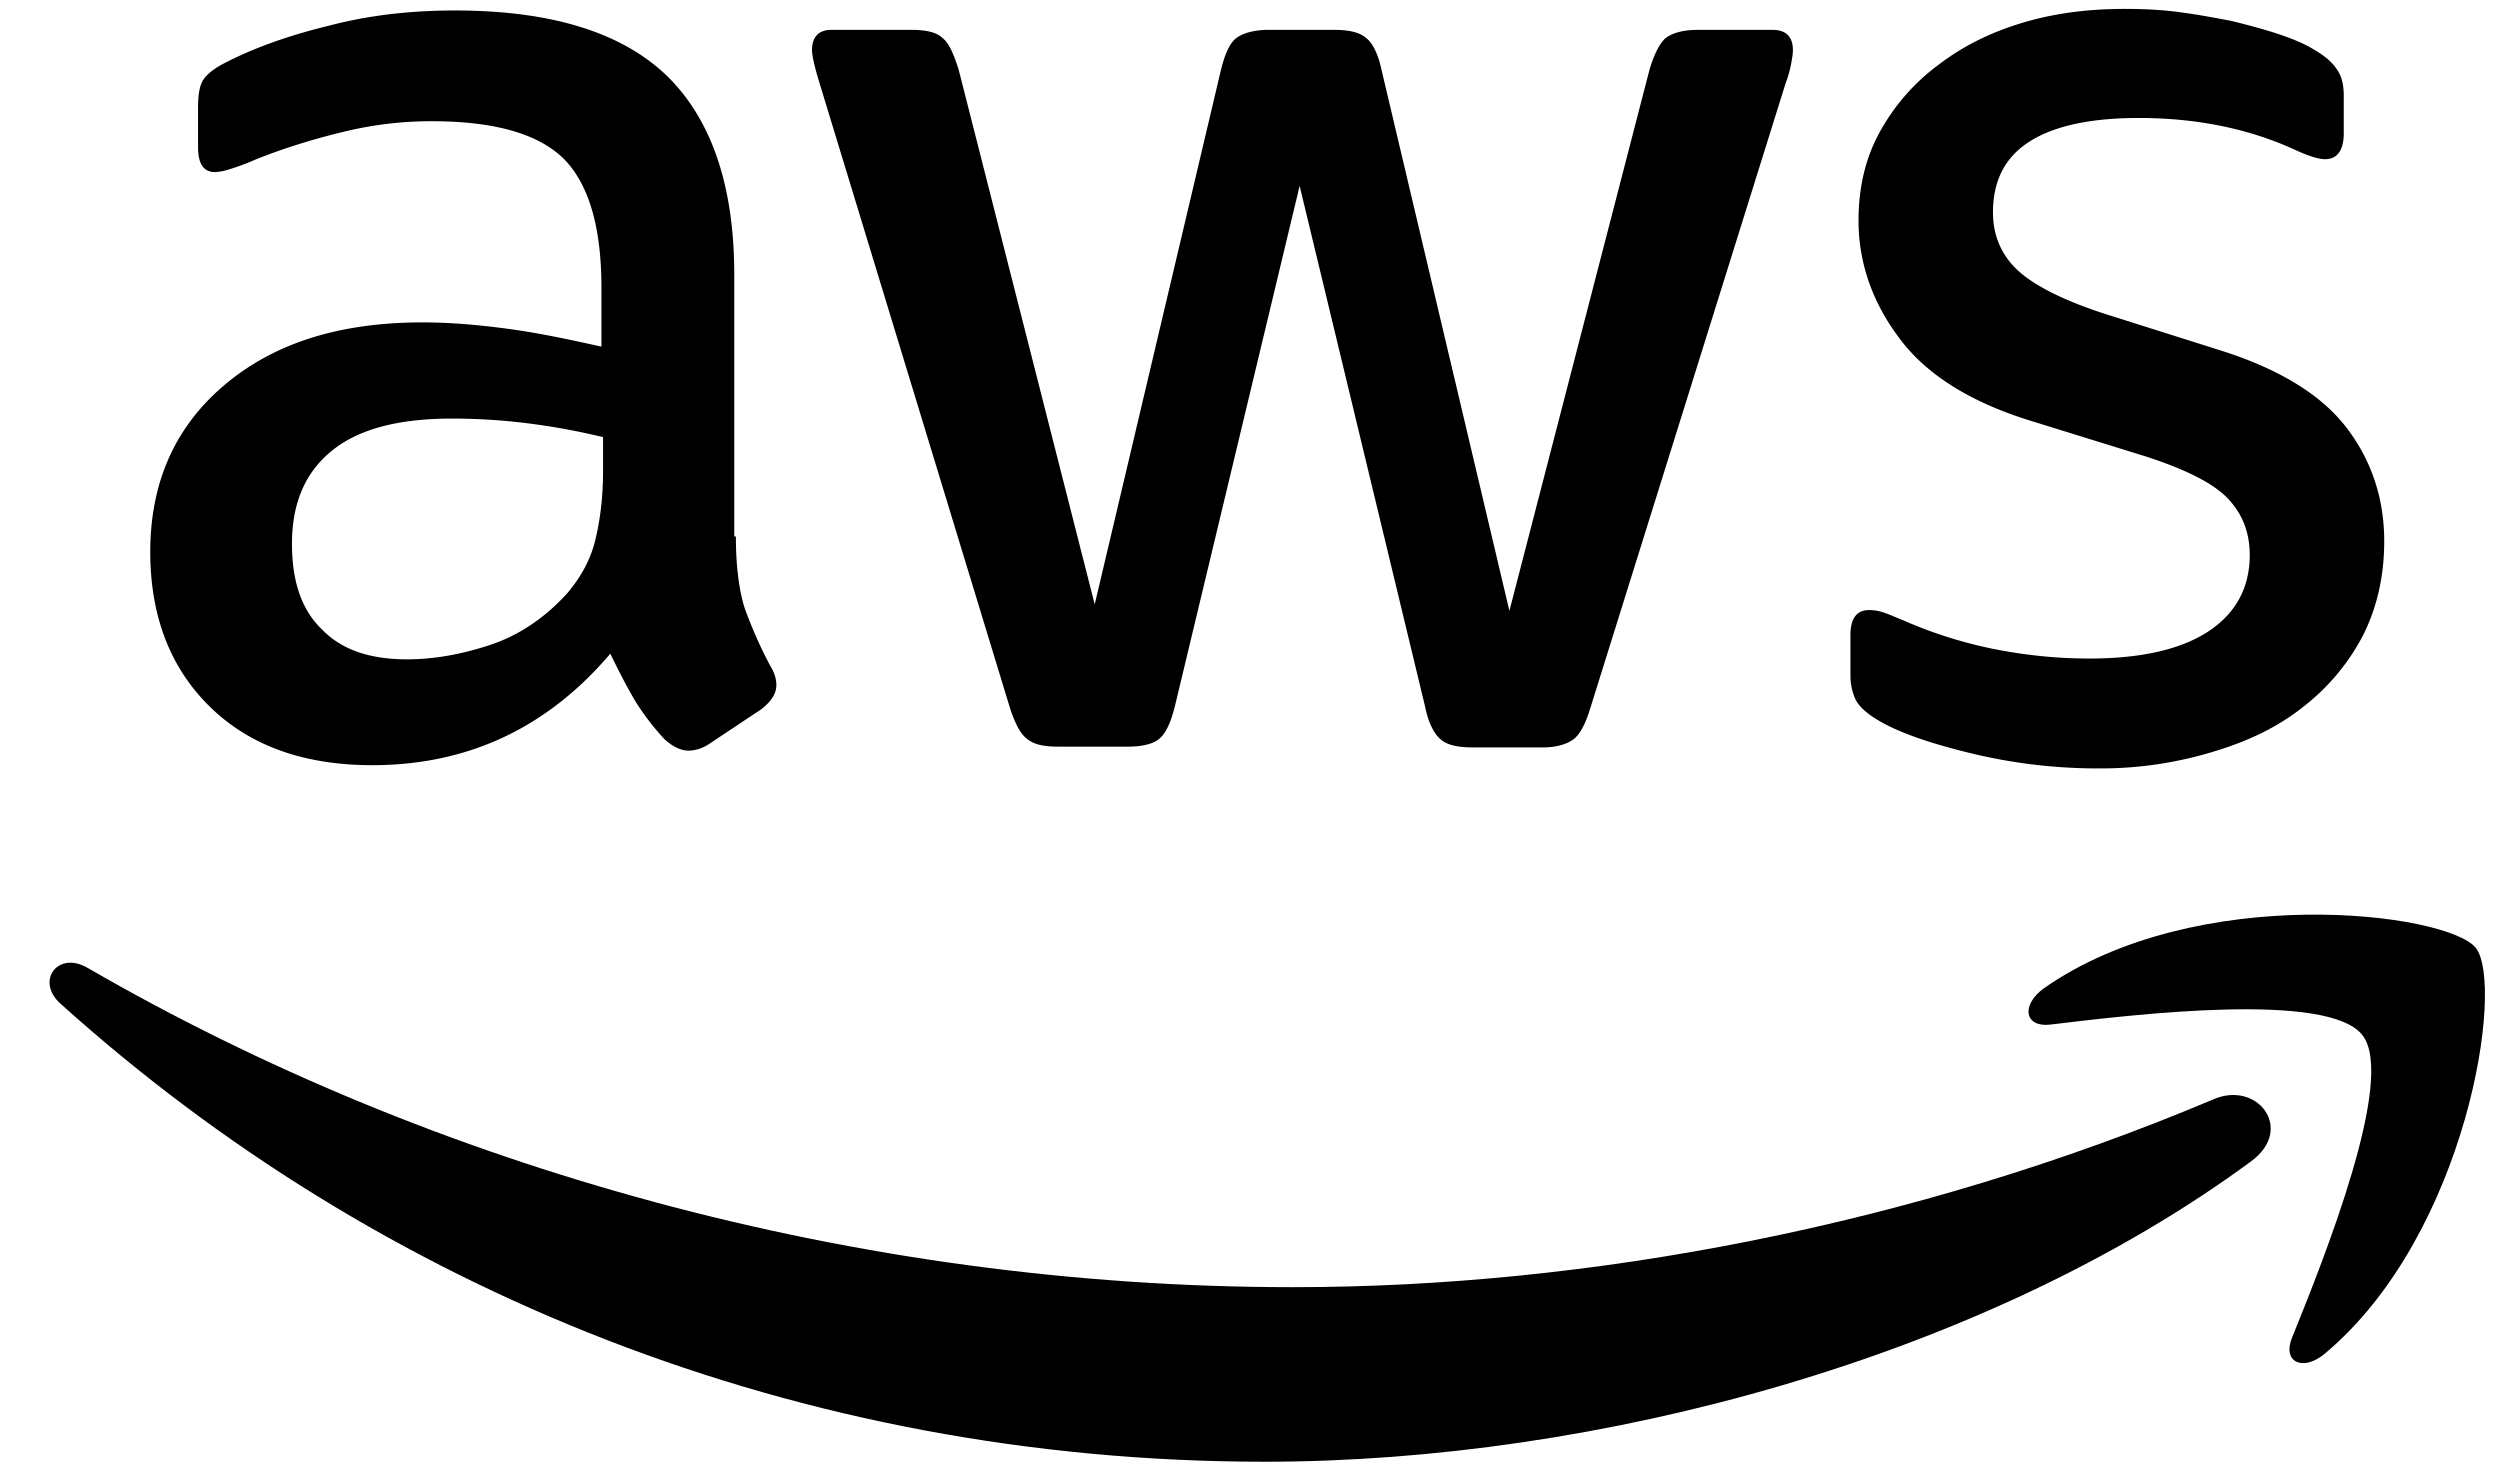<svg viewBox="0 0 68 40" xmlns="http://www.w3.org/2000/svg">
    <path
        d="M20.016 14.594c0 .813.088 1.472.242 1.956.177.483.397 1.01.705 1.582.11.176.154.352.154.505 0 .22-.132.44-.418.66l-1.388.923a1.058 1.058 0 0 1-.573.198c-.22 0-.44-.11-.66-.308a6.802 6.802 0 0 1-.794-1.033c-.22-.374-.44-.791-.683-1.297-1.718 2.022-3.878 3.033-6.477 3.033-1.851 0-3.327-.527-4.407-1.582-1.08-1.055-1.63-2.462-1.63-4.22 0-1.868.66-3.384 2.005-4.527C7.436 9.34 9.22 8.769 11.49 8.769c.749 0 1.52.066 2.335.176.815.11 1.652.286 2.534.484V7.824c0-1.67-.353-2.835-1.036-3.516-.705-.681-1.895-1.011-3.591-1.011-.771 0-1.564.088-2.38.286-.815.197-1.608.44-2.379.747a6.332 6.332 0 0 1-.771.286 1.355 1.355 0 0 1-.353.065c-.308 0-.462-.22-.462-.68V2.922c0-.351.044-.615.154-.769.11-.154.308-.308.617-.462.771-.395 1.696-.725 2.776-.989 1.08-.285 2.225-.417 3.437-.417 2.622 0 4.538.593 5.772 1.78 1.212 1.187 1.829 2.99 1.829 5.407v7.12h.044Zm-8.945 3.34c.727 0 1.476-.132 2.27-.395.792-.264 1.497-.748 2.092-1.407.353-.418.617-.88.75-1.407.132-.527.22-1.164.22-1.912v-.923a18.447 18.447 0 0 0-2.027-.373 16.644 16.644 0 0 0-2.071-.132c-1.476 0-2.556.286-3.283.879-.727.593-1.08 1.428-1.08 2.527 0 1.033.265 1.802.816 2.33.528.55 1.3.813 2.313.813Zm17.692 2.374c-.397 0-.661-.066-.838-.22-.176-.132-.33-.44-.462-.857L22.285 2.24c-.132-.439-.198-.724-.198-.878 0-.352.176-.55.529-.55h2.159c.418 0 .705.066.859.22.176.132.308.44.44.857l3.702 14.55 3.437-14.55c.11-.44.242-.725.419-.857.176-.132.484-.22.88-.22h1.763c.419 0 .705.066.882.22.176.132.33.44.418.857l3.481 14.726L44.868 1.89c.132-.44.286-.725.44-.857.177-.132.463-.22.86-.22h2.049c.352 0 .55.176.55.55 0 .11-.022.22-.044.351a3.12 3.12 0 0 1-.154.55l-5.31 16.989c-.132.44-.286.725-.462.857-.176.132-.463.22-.837.22h-1.895c-.419 0-.705-.066-.881-.22-.177-.154-.33-.44-.419-.88L35.35 5.056 31.957 19.21c-.11.44-.242.725-.418.879-.177.154-.485.22-.882.22h-1.894Zm28.31.593a14.61 14.61 0 0 1-3.392-.395c-1.102-.264-1.961-.55-2.534-.88-.353-.197-.595-.417-.683-.615a1.549 1.549 0 0 1-.132-.615v-1.121c0-.462.176-.681.506-.681.133 0 .265.021.397.066.132.043.33.131.55.22.75.329 1.565.593 2.424.768.882.176 1.74.264 2.622.264 1.388 0 2.468-.241 3.217-.725.749-.484 1.145-1.187 1.145-2.088 0-.615-.198-1.12-.594-1.538-.397-.418-1.146-.792-2.226-1.143l-3.194-.99c-1.609-.505-2.798-1.252-3.525-2.241-.727-.967-1.102-2.044-1.102-3.187 0-.923.198-1.736.595-2.44a5.655 5.655 0 0 1 1.586-1.802c.661-.505 1.41-.879 2.292-1.142.88-.264 1.806-.374 2.776-.374.484 0 .99.022 1.476.088.506.066.969.154 1.432.242.44.11.859.22 1.255.351.397.132.706.264.926.396.308.176.529.351.66.55.133.175.2.417.2.725v1.033c0 .461-.177.703-.508.703-.176 0-.462-.088-.837-.264-1.256-.571-2.666-.857-4.23-.857-1.256 0-2.247.198-2.93.615-.683.418-1.036 1.055-1.036 1.956 0 .616.22 1.143.661 1.56.44.418 1.256.836 2.424 1.21l3.128.989c1.587.505 2.732 1.208 3.415 2.11.683.9 1.014 1.934 1.014 3.076 0 .946-.199 1.803-.573 2.55a5.915 5.915 0 0 1-1.609 1.934c-.682.55-1.498.945-2.445 1.23a10.5 10.5 0 0 1-3.15.462Z" />
    <path fill-rule="evenodd" clip-rule="evenodd"
        d="M61.237 31.583c-7.248 5.34-17.78 8.176-26.835 8.176-12.69 0-24.124-4.682-32.76-12.462-.684-.615-.067-1.45.748-.967 9.342 5.407 20.864 8.681 32.784 8.681 8.041 0 16.876-1.67 25.006-5.099 1.211-.549 2.247.792 1.057 1.67Z" />
    <path fill-rule="evenodd" clip-rule="evenodd"
        d="M64.256 28.154c-.925-1.187-6.125-.571-8.482-.286-.705.088-.816-.527-.177-.989 4.142-2.9 10.95-2.066 11.743-1.099.793.99-.22 7.78-4.098 11.033-.594.506-1.167.242-.903-.417.881-2.176 2.842-7.077 1.917-8.242Z" />
    <defs>
        <clipPath id="a">
            <path transform="translate(.98)" d="M0 0h66.977v40H0z" />
        </clipPath>
    </defs>
</svg>